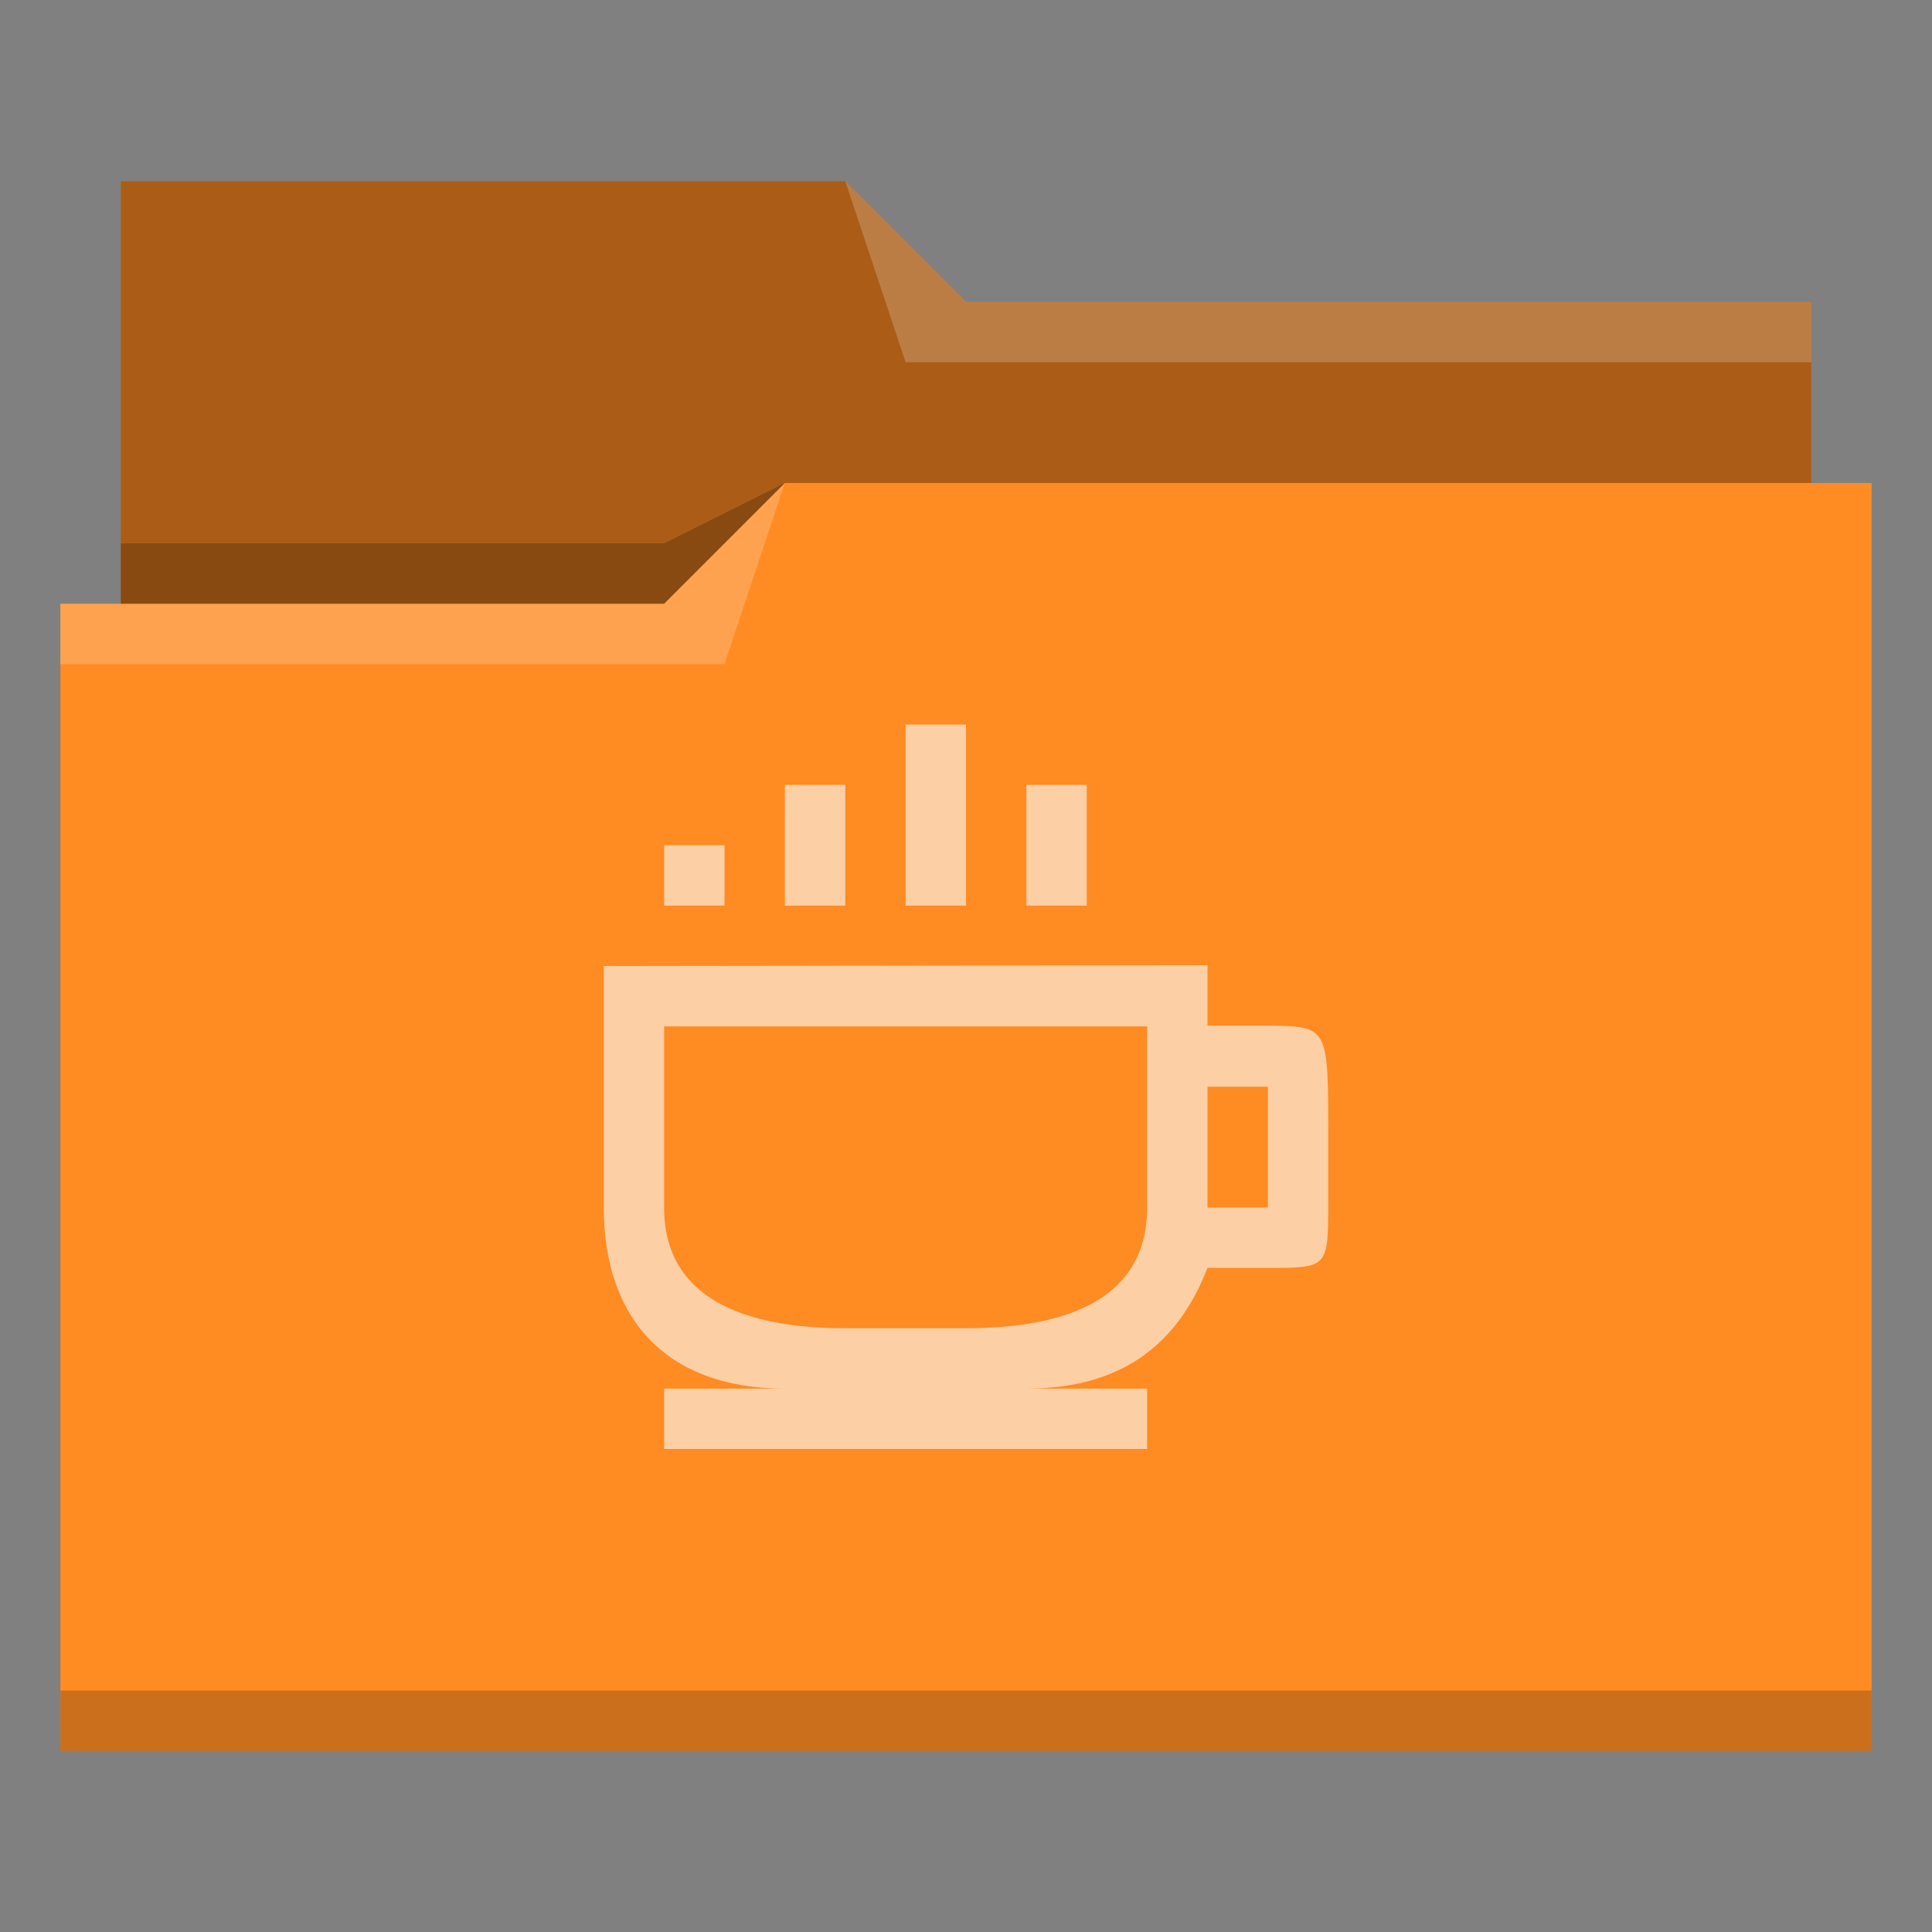 <?xml version="1.0" encoding="UTF-8"?>
<svg xmlns="http://www.w3.org/2000/svg" viewBox="0 0 32 32">
  <rect x="0" y="0" width="32" height="32" fill="#808080" stroke="none"/>
  <defs id="defs3051">
    <style type="text/css" id="current-color-scheme">.ColorScheme-Highlight { color: #3daee9; } .ColorScheme-Text { color: #fcfcfc; } </style>
  </defs>
 <path style="fill:#ff8b23" d="M 2 3 L 2 10 L 1 10 L 1 29 L 12 29 L 13 29 L 31 29 L 31 8 L 30 8 L 30 5 L 16 5 L 14 3 L 2 3 z "/>
 <path style="fill-opacity:0.33;fill-rule:evenodd" d="m 2,3 0,7 9,0 L 13,8 30,8 30,5 16,5 14,3 2,3 Z"/>
 <path style="fill:#ffffff;fill-opacity:0.2;fill-rule:evenodd" d="M 14 3 L 15 6 L 30 6 L 30 5 L 16 5 L 14 3 z M 13 8 L 11 10 L 1 10 L 1 11 L 12 11 L 13 8 z "/>
 <path style="fill-opacity:0.2;fill-rule:evenodd" d="M 13 8 L 11 9 L 2 9 L 2 10 L 11 10 L 13 8 z M 1 28 L 1 29 L 31 29 L 31 28 L 1 28 z " class="ColorScheme-Text"/>
 <path style="fill:currentColor;fill-opacity:0.6;stroke:none" d="m 15,12 v 3 h 1 v -3 z m -2,1 v 2 h 1 v -2 z m 4,0 v 2 h 1 v -2 z m -6,1 v 1 h 1 v -1 z m -1,2 v 4 c 0,1.813 1.01,3 3,3 h -2 v 1 h 8 v -1 h -2 c 1.572,0 2.507,-0.727 3,-2 h 1 c 1,0 1,-0. 1,-1.1 v -1.1 c 0,-1.8 0,-1.8 -1,-1.813 h -1 v -1 z m 1,1 h 8 v 3 c 0,1.5 -1.3,2 -3,2 h -2 c -1.662,0 -3,-0.489 -3,-2 z m 9,1 h 1 v 2 h -1 z" class="ColorScheme-Text"/>
</svg>
